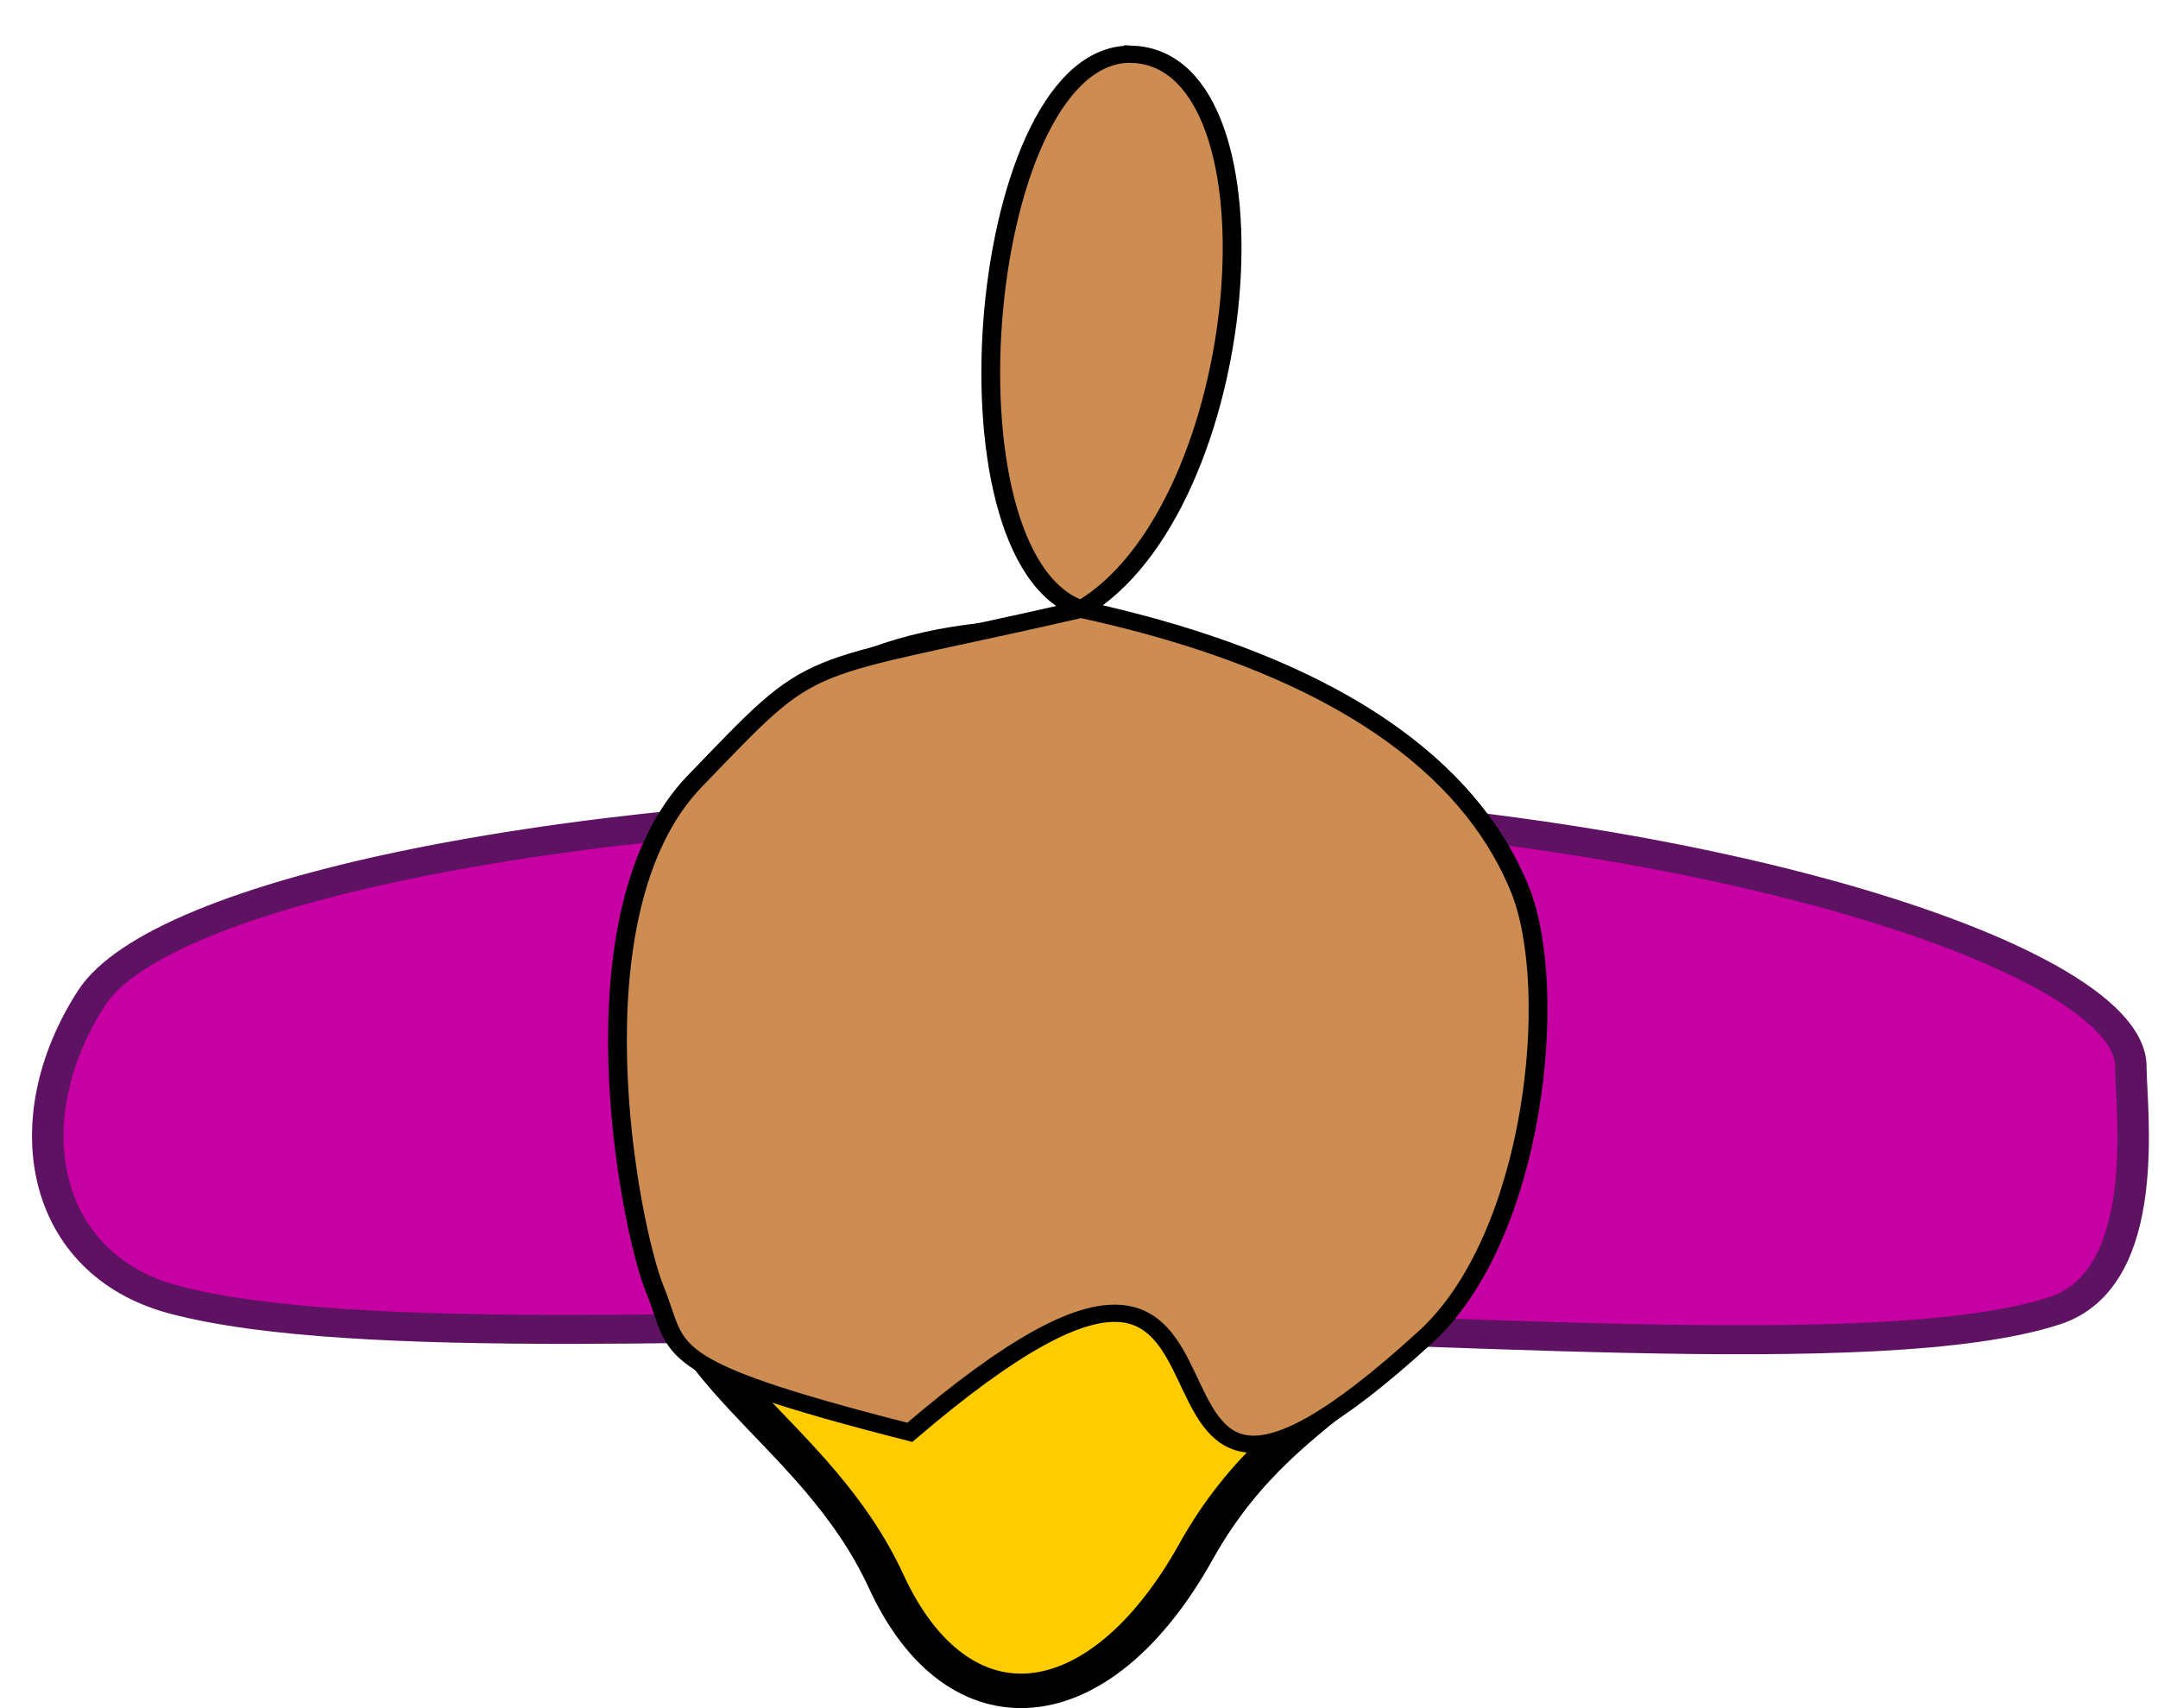 <?xml version="1.0" encoding="UTF-8" standalone="no"?>
<!-- Created with Inkscape (http://www.inkscape.org/) -->

<svg
   xmlns:dc="http://purl.org/dc/elements/1.1/"
   xmlns:cc="http://creativecommons.org/ns#"
   xmlns:rdf="http://www.w3.org/1999/02/22-rdf-syntax-ns#"
   xmlns:svg="http://www.w3.org/2000/svg"
   xmlns="http://www.w3.org/2000/svg"
   xmlns:sodipodi="http://sodipodi.sourceforge.net/DTD/sodipodi-0.dtd"
   xmlns:inkscape="http://www.inkscape.org/namespaces/inkscape"
   id="svg4206"
   version="1.1"
   inkscape:version="0.91 r13725"
   width="120"
   height="95"
   viewBox="0 0 120 95"
   sodipodi:docname="customer_02-top.svg">
  <defs
     id="defs4210" />
  <sodipodi:namedview
     pagecolor="#ffffff"
     bordercolor="#666666"
     borderopacity="1"
     objecttolerance="10"
     gridtolerance="10"
     guidetolerance="10"
     inkscape:pageopacity="0"
     inkscape:pageshadow="2"
     inkscape:window-width="2560"
     inkscape:window-height="1378"
     id="namedview4208"
     showgrid="false"
     inkscape:zoom="6.505618"
     inkscape:cx="59.760951"
     inkscape:cy="55.097406"
     inkscape:window-x="0"
     inkscape:window-y="0"
     inkscape:window-maximized="1"
     inkscape:current-layer="g4265"
     showguides="true"
     inkscape:guide-bbox="true">
    <sodipodi:guide
       position="131.732,64.867"
       orientation="0,1"
       id="guide4174" />
  </sodipodi:namedview>
  <g
     id="g4288"
     transform="translate(-25.824,-250.855)">
    <g
       id="g4151"
       transform="matrix(0,-0.316,0.344,0,20.137,262.021)">
      <g
         id="g4265"
         transform="translate(-23.946,1.341)">
        <path
           sodipodi:nodetypes="sssssss"
           inkscape:connector-curvature="0"
           id="path4162"
           d="m -128.434,359.635 c -7.282,0 -37.262,3.732 -42.956,-12.268 -10.062,-28.272 -2.224,-103.836 -2.224,-159.841 0,-50.49 -4.267,-115.174 4.171,-144.259 6.219,-21.436 31.519,-26.082 53.089,-13.27 18.355,10.902 34.066,76.167 34.066,163.869 0,87.701 -25.998,165.77 -46.146,165.77 z"
           style="opacity:1;fill:#c600a3;fill-opacity:1;fill-rule:evenodd;stroke:#5d1262;stroke-width:5.092;stroke-linejoin:round;stroke-miterlimit:4;stroke-dasharray:none;stroke-dashoffset:0;stroke-opacity:1" />
        <path
           sodipodi:nodetypes="szzsss"
           inkscape:connector-curvature="0"
           id="path4165"
           d="m 247.908,155.568 c 0,29.1 -23.662,27.545 -39.384,58.235 -15.722,30.69 -38.467,32.672 -50.06,5.288 -11.593,-27.384 -36.988,-36.686 -36.988,-63.523 0,-56.797 4.612,-102.353 63.216,-102.84 59.944,-0.498 63.216,46.043 63.216,102.84 z"
           style="opacity:1;fill:#ffcc00;fill-opacity:1;fill-rule:evenodd;stroke:#000000;stroke-width:6.067;stroke-linejoin:round;stroke-miterlimit:4;stroke-dasharray:none;stroke-dashoffset:0;stroke-opacity:1"
           transform="matrix(0,1,-1,0,0,0)" />
        <path
           sodipodi:nodetypes="zczzcczcz"
           inkscape:connector-curvature="0"
           id="path4172"
           d="m 49.717,198.436 c 1.439,-25.04 -88.736,-32.472 -97.655,-8.414 -11.731,-47.223 -7.096,-41.982 -30.263,-62.517 -23.166,-20.535 -78.667,-10.541 -89.56,-6.418 -10.893,4.122 -13.495,-0.376 -25.051,41.175 63.232,67.91 -42.537,23.666 16.605,83.189 17.511,17.88 61.423,22.022 79.103,15.383 17.68,-6.638 38.187,-24.533 49.162,-70.911 17.785,27.825 96.22,33.553 97.659,8.513 z"
           style="fill:#cd8d52;fill-opacity:1;fill-rule:evenodd;stroke:#000000;stroke-width:3.034px;stroke-linecap:butt;stroke-linejoin:miter;stroke-opacity:1" />
      </g>
    </g>
  </g>
</svg>
